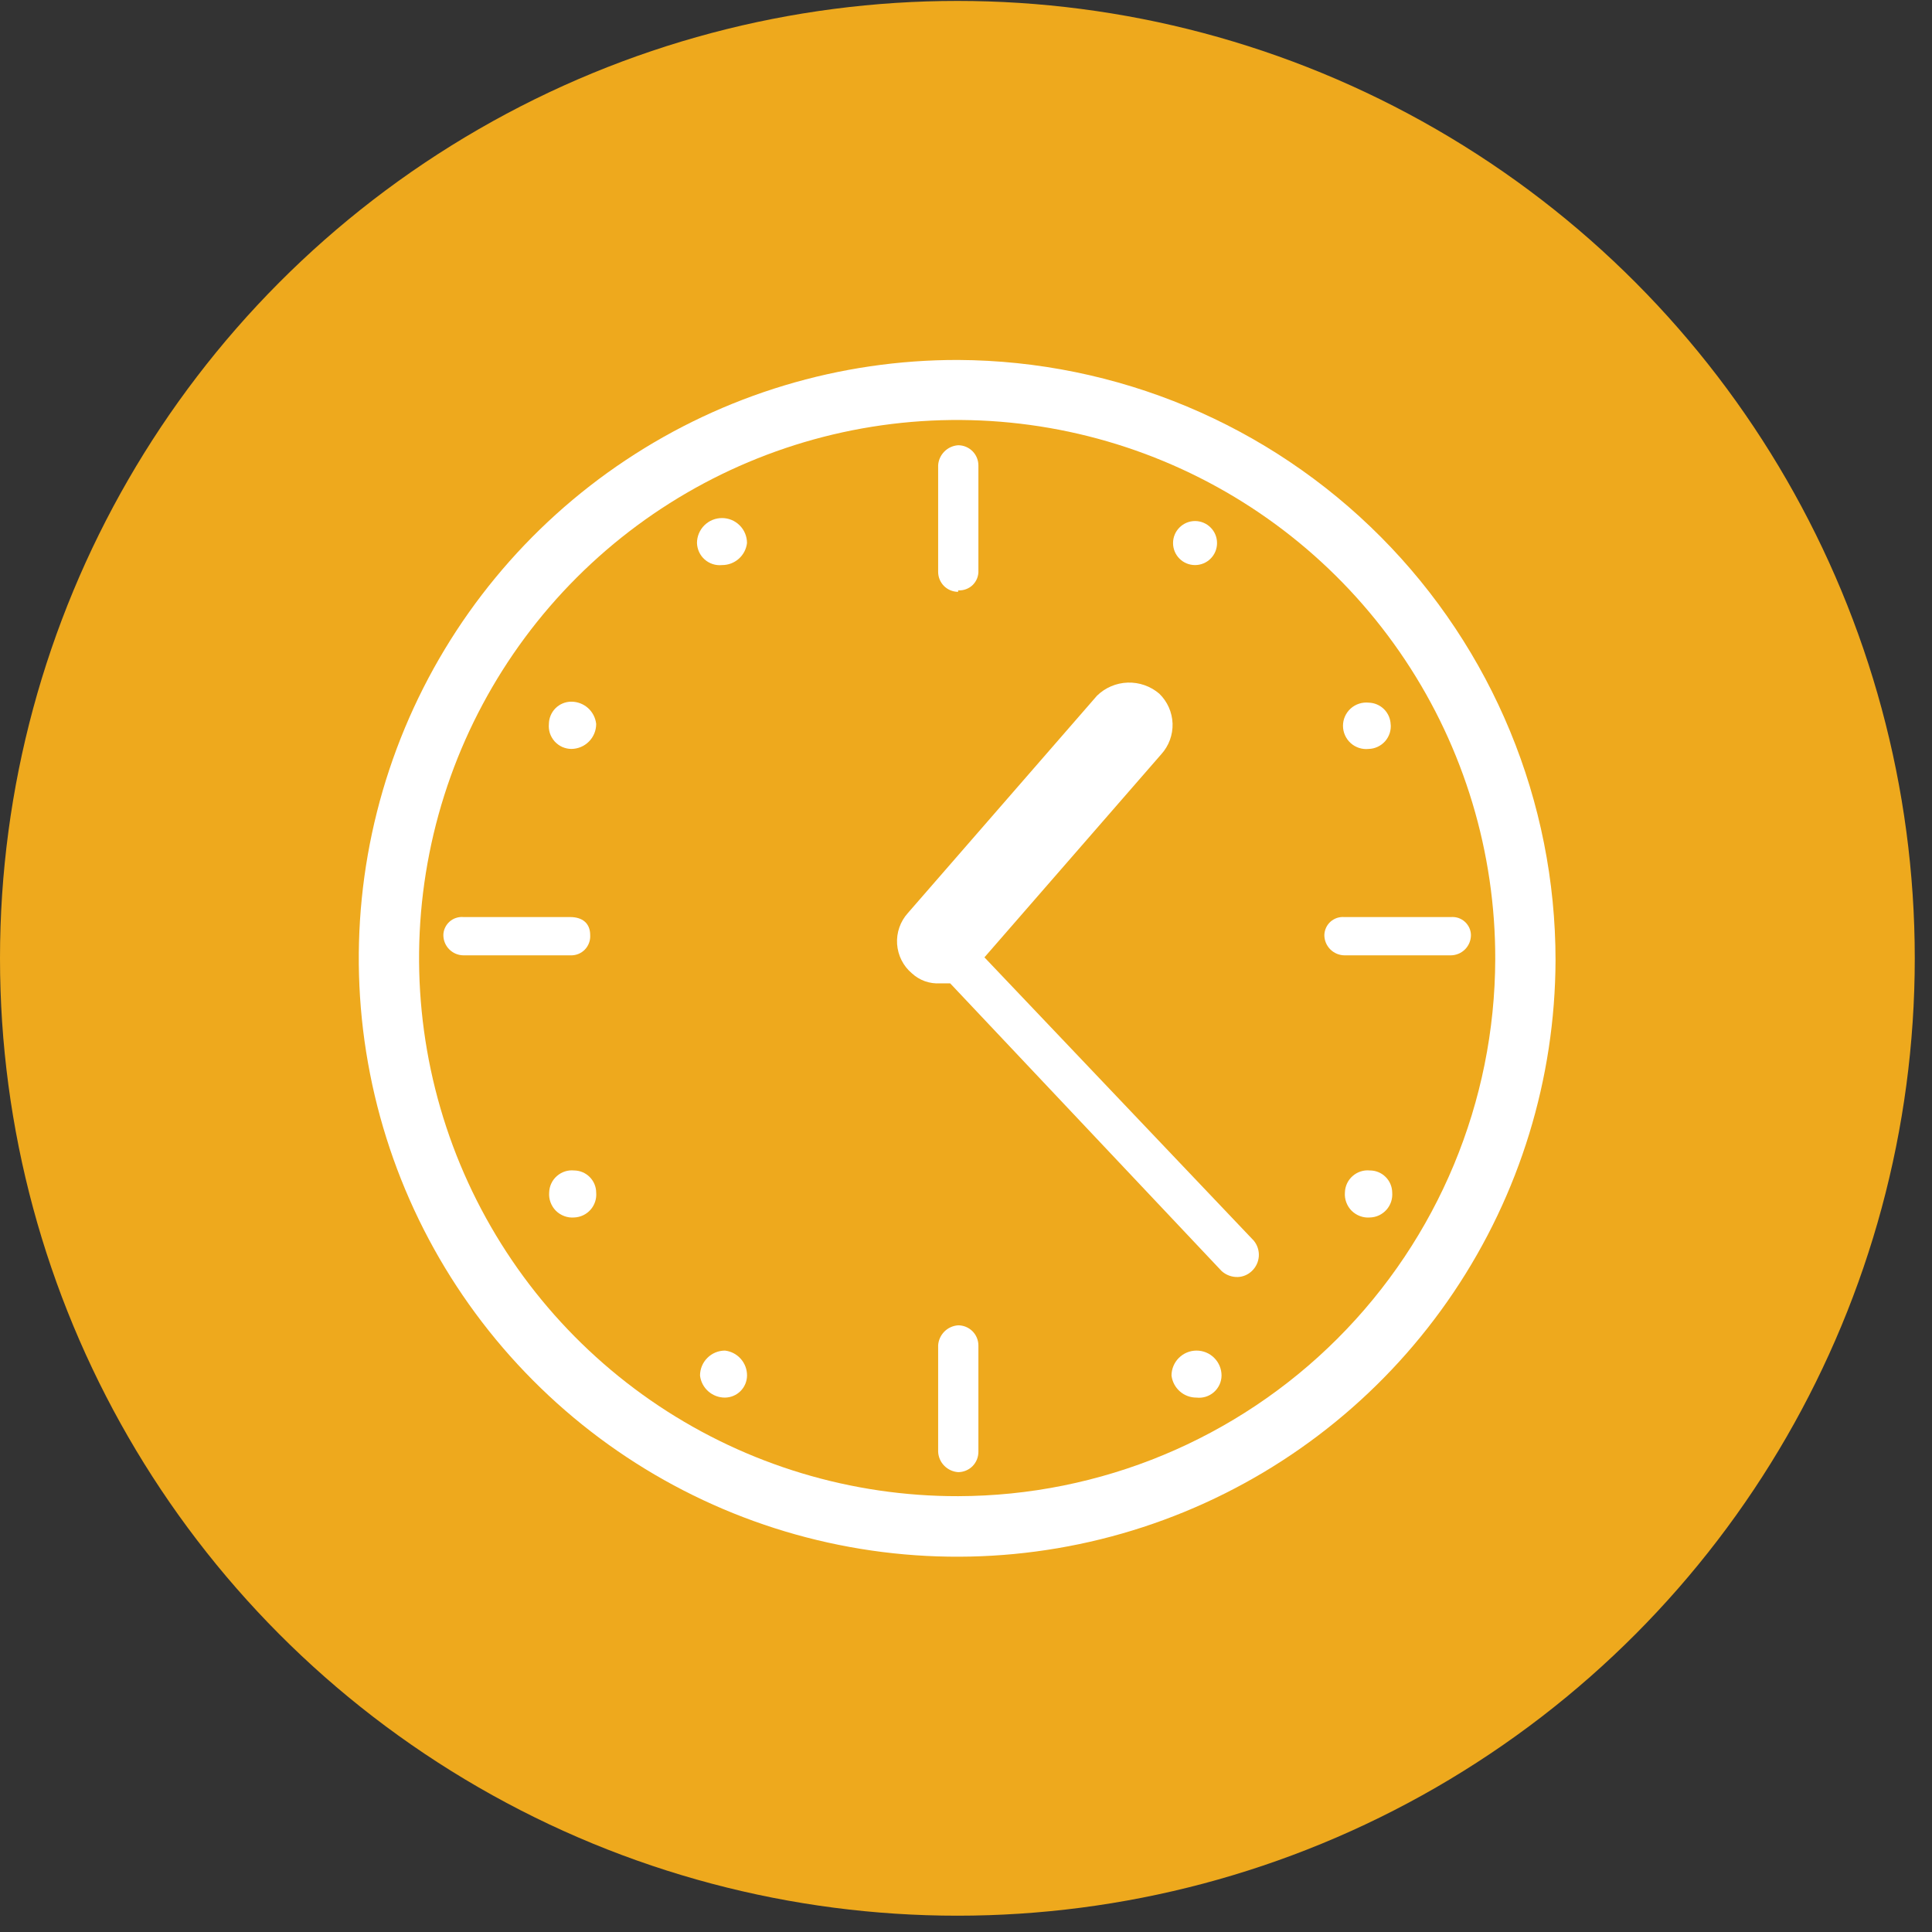 <svg width="48" height="48" viewBox="0 0 48 48" fill="none" xmlns="http://www.w3.org/2000/svg">
<rect x="0" y="0" width="48" height="48" fill="#333333" stroke="none"/>
<circle cx="23.786" cy="23.809" r="23.786" fill="#EEA91D"/>
<g clip-path="url(#clip0_324_917)">
<path fill-rule="evenodd" clip-rule="evenodd" d="M23.805 8.943C20.866 8.938 17.991 9.804 15.544 11.433C13.097 13.061 11.188 15.378 10.057 18.091C8.927 20.805 8.626 23.792 9.193 26.676C9.759 29.56 11.168 32.212 13.242 34.295C15.315 36.379 17.959 37.801 20.84 38.382C23.721 38.964 26.71 38.678 29.429 37.561C32.148 36.444 34.474 34.546 36.115 32.107C37.756 29.669 38.637 26.798 38.647 23.859C38.647 19.916 37.085 16.133 34.304 13.338C31.523 10.543 27.748 8.963 23.805 8.943Z" fill="white"/>
<path fill-rule="evenodd" clip-rule="evenodd" d="M23.805 37.172C21.159 37.177 18.57 36.396 16.368 34.929C14.165 33.461 12.448 31.373 11.433 28.929C10.419 26.485 10.152 23.795 10.668 21.199C11.183 18.603 12.458 16.219 14.329 14.348C16.201 12.477 18.586 11.204 21.182 10.689C23.778 10.175 26.468 10.443 28.912 11.459C31.356 12.475 33.443 14.193 34.909 16.396C36.376 18.599 37.155 21.188 37.149 23.834C37.139 27.37 35.73 30.757 33.229 33.257C30.729 35.756 27.34 37.164 23.805 37.172Z" fill="#EEA91D"/>
<path fill-rule="evenodd" clip-rule="evenodd" d="M32.903 23.231C32.903 23.364 32.956 23.491 33.049 23.585C33.142 23.679 33.268 23.733 33.401 23.735H36.048C36.181 23.733 36.307 23.679 36.4 23.585C36.493 23.491 36.545 23.364 36.545 23.231C36.544 23.169 36.53 23.107 36.504 23.05C36.477 22.993 36.44 22.942 36.393 22.9C36.347 22.858 36.292 22.827 36.233 22.806C36.173 22.787 36.111 22.779 36.048 22.784H33.401C33.338 22.779 33.275 22.787 33.216 22.806C33.157 22.827 33.102 22.858 33.055 22.9C33.009 22.942 32.971 22.993 32.945 23.05C32.919 23.107 32.905 23.169 32.903 23.231Z" fill="white"/>
<path fill-rule="evenodd" clip-rule="evenodd" d="M23.805 14.667C23.872 14.671 23.939 14.662 24.001 14.638C24.064 14.615 24.121 14.579 24.169 14.532C24.216 14.485 24.253 14.428 24.277 14.366C24.301 14.303 24.312 14.237 24.308 14.17V11.559C24.307 11.427 24.253 11.3 24.159 11.207C24.064 11.114 23.937 11.062 23.805 11.062C23.676 11.071 23.554 11.126 23.463 11.218C23.372 11.309 23.316 11.43 23.308 11.559V14.207C23.308 14.339 23.36 14.465 23.453 14.559C23.547 14.652 23.673 14.704 23.805 14.704V14.667Z" fill="white"/>
<path fill-rule="evenodd" clip-rule="evenodd" d="M23.805 32.927C23.676 32.936 23.554 32.991 23.463 33.082C23.372 33.174 23.316 33.295 23.308 33.424V36.072C23.315 36.202 23.369 36.325 23.461 36.417C23.553 36.51 23.675 36.566 23.805 36.575C23.938 36.575 24.066 36.522 24.161 36.428C24.255 36.333 24.308 36.205 24.308 36.072V33.424C24.307 33.292 24.253 33.165 24.159 33.072C24.064 32.979 23.937 32.927 23.805 32.927Z" fill="white"/>
<path fill-rule="evenodd" clip-rule="evenodd" d="M14.812 17.986C14.812 18.151 14.747 18.309 14.63 18.425C14.514 18.542 14.355 18.607 14.191 18.607C14.113 18.606 14.036 18.588 13.964 18.556C13.893 18.523 13.83 18.476 13.778 18.418C13.726 18.359 13.687 18.291 13.662 18.217C13.638 18.142 13.63 18.064 13.637 17.986C13.639 17.84 13.698 17.7 13.801 17.596C13.905 17.493 14.044 17.434 14.191 17.433C14.344 17.432 14.493 17.488 14.608 17.59C14.722 17.692 14.795 17.833 14.812 17.986Z" fill="white"/>
<path fill-rule="evenodd" clip-rule="evenodd" d="M34.551 17.986C34.559 18.063 34.55 18.141 34.527 18.215C34.503 18.289 34.464 18.357 34.413 18.416C34.361 18.474 34.299 18.521 34.228 18.554C34.158 18.587 34.082 18.605 34.004 18.607C33.924 18.616 33.842 18.607 33.765 18.582C33.688 18.557 33.617 18.516 33.557 18.462C33.497 18.408 33.449 18.341 33.416 18.267C33.383 18.193 33.366 18.113 33.366 18.032C33.366 17.951 33.383 17.871 33.416 17.797C33.449 17.724 33.497 17.657 33.557 17.603C33.617 17.549 33.688 17.508 33.765 17.483C33.842 17.458 33.924 17.449 34.004 17.457C34.149 17.461 34.287 17.52 34.389 17.623C34.492 17.727 34.549 17.866 34.551 18.011V17.986Z" fill="white"/>
<path fill-rule="evenodd" clip-rule="evenodd" d="M18.559 13.492C18.541 13.644 18.468 13.783 18.353 13.884C18.238 13.985 18.091 14.04 17.938 14.039C17.861 14.047 17.782 14.039 17.709 14.015C17.635 13.991 17.566 13.952 17.508 13.901C17.45 13.85 17.403 13.787 17.37 13.717C17.337 13.646 17.319 13.57 17.316 13.492C17.316 13.328 17.382 13.169 17.498 13.053C17.615 12.936 17.773 12.871 17.938 12.871C18.103 12.871 18.261 12.936 18.377 13.053C18.494 13.169 18.559 13.328 18.559 13.492Z" fill="white"/>
<path fill-rule="evenodd" clip-rule="evenodd" d="M30.237 13.492C30.237 13.637 30.18 13.777 30.077 13.879C29.975 13.982 29.835 14.039 29.691 14.039C29.545 14.039 29.406 13.982 29.304 13.879C29.201 13.777 29.144 13.637 29.144 13.492C29.144 13.347 29.201 13.208 29.304 13.106C29.406 13.003 29.545 12.945 29.691 12.945C29.835 12.945 29.975 13.003 30.077 13.106C30.18 13.208 30.237 13.347 30.237 13.492Z" fill="white"/>
<path fill-rule="evenodd" clip-rule="evenodd" d="M14.812 29.627C14.819 29.704 14.81 29.782 14.786 29.855C14.762 29.929 14.723 29.997 14.672 30.055C14.621 30.113 14.558 30.16 14.489 30.193C14.419 30.226 14.343 30.245 14.265 30.248C14.182 30.255 14.098 30.243 14.02 30.214C13.942 30.185 13.87 30.14 13.811 30.081C13.752 30.022 13.707 29.95 13.678 29.872C13.649 29.794 13.637 29.71 13.644 29.627C13.646 29.549 13.664 29.473 13.697 29.402C13.73 29.332 13.777 29.269 13.836 29.218C13.894 29.167 13.962 29.128 14.036 29.104C14.11 29.08 14.188 29.072 14.265 29.08C14.41 29.081 14.548 29.14 14.65 29.242C14.752 29.344 14.811 29.482 14.812 29.627Z" fill="white"/>
<path fill-rule="evenodd" clip-rule="evenodd" d="M34.589 29.627C34.595 29.704 34.586 29.782 34.562 29.856C34.537 29.93 34.498 29.999 34.446 30.057C34.394 30.115 34.331 30.162 34.261 30.195C34.19 30.228 34.113 30.246 34.035 30.248C33.952 30.255 33.868 30.243 33.79 30.214C33.712 30.185 33.641 30.14 33.581 30.081C33.522 30.022 33.477 29.95 33.448 29.872C33.419 29.794 33.407 29.71 33.414 29.627C33.416 29.549 33.434 29.473 33.467 29.402C33.5 29.332 33.547 29.269 33.606 29.218C33.664 29.167 33.732 29.128 33.806 29.104C33.88 29.08 33.958 29.072 34.035 29.08C34.181 29.08 34.321 29.137 34.424 29.24C34.528 29.342 34.587 29.481 34.589 29.627Z" fill="white"/>
<path fill-rule="evenodd" clip-rule="evenodd" d="M18.56 34.176C18.558 34.321 18.5 34.459 18.398 34.561C18.296 34.663 18.158 34.721 18.013 34.723C17.86 34.724 17.713 34.669 17.598 34.568C17.483 34.467 17.41 34.328 17.392 34.176C17.392 34.011 17.457 33.853 17.574 33.737C17.69 33.62 17.848 33.555 18.013 33.555C18.165 33.573 18.304 33.646 18.405 33.761C18.506 33.876 18.561 34.023 18.56 34.176Z" fill="white"/>
<path fill-rule="evenodd" clip-rule="evenodd" d="M30.349 34.176C30.348 34.254 30.331 34.331 30.298 34.402C30.265 34.472 30.218 34.536 30.16 34.587C30.101 34.639 30.033 34.677 29.958 34.701C29.884 34.724 29.805 34.732 29.728 34.723C29.575 34.724 29.427 34.669 29.313 34.568C29.198 34.467 29.125 34.328 29.106 34.176C29.106 34.011 29.172 33.853 29.288 33.737C29.405 33.62 29.563 33.555 29.728 33.555C29.893 33.555 30.051 33.62 30.167 33.737C30.284 33.853 30.349 34.011 30.349 34.176Z" fill="white"/>
<path fill-rule="evenodd" clip-rule="evenodd" d="M31.102 31.578C31.008 31.669 30.884 31.722 30.754 31.727C30.605 31.732 30.46 31.678 30.35 31.578L23.607 24.431H23.358C23.23 24.439 23.102 24.421 22.981 24.379C22.861 24.336 22.75 24.269 22.656 24.182C22.549 24.092 22.461 23.981 22.398 23.856C22.335 23.731 22.298 23.594 22.288 23.454C22.279 23.315 22.298 23.174 22.344 23.042C22.39 22.91 22.462 22.788 22.556 22.684L27.255 17.284C27.46 17.084 27.733 16.968 28.019 16.959C28.305 16.95 28.585 17.048 28.802 17.234C29.004 17.429 29.122 17.695 29.132 17.976C29.141 18.256 29.041 18.53 28.852 18.738L24.458 23.785L31.152 30.826C31.24 30.935 31.284 31.072 31.275 31.212C31.265 31.352 31.204 31.482 31.102 31.578Z" fill="white"/>
<path fill-rule="evenodd" clip-rule="evenodd" d="M14.663 23.231C14.663 22.933 14.464 22.784 14.166 22.784H11.518C11.455 22.778 11.392 22.785 11.332 22.805C11.271 22.824 11.216 22.856 11.169 22.898C11.122 22.94 11.084 22.991 11.057 23.049C11.03 23.106 11.016 23.168 11.015 23.231C11.015 23.365 11.068 23.493 11.162 23.587C11.257 23.682 11.385 23.735 11.518 23.735H14.166C14.232 23.738 14.299 23.728 14.362 23.704C14.424 23.68 14.481 23.643 14.528 23.595C14.575 23.547 14.611 23.49 14.634 23.428C14.658 23.365 14.667 23.298 14.663 23.231Z" fill="white"/>
</g>
<defs>
<clipPath id="clip0_324_917">
<rect width="29.733" height="29.733" fill="white" transform="translate(8.92 8.943)"/>
</clipPath>
</defs>
</svg>

